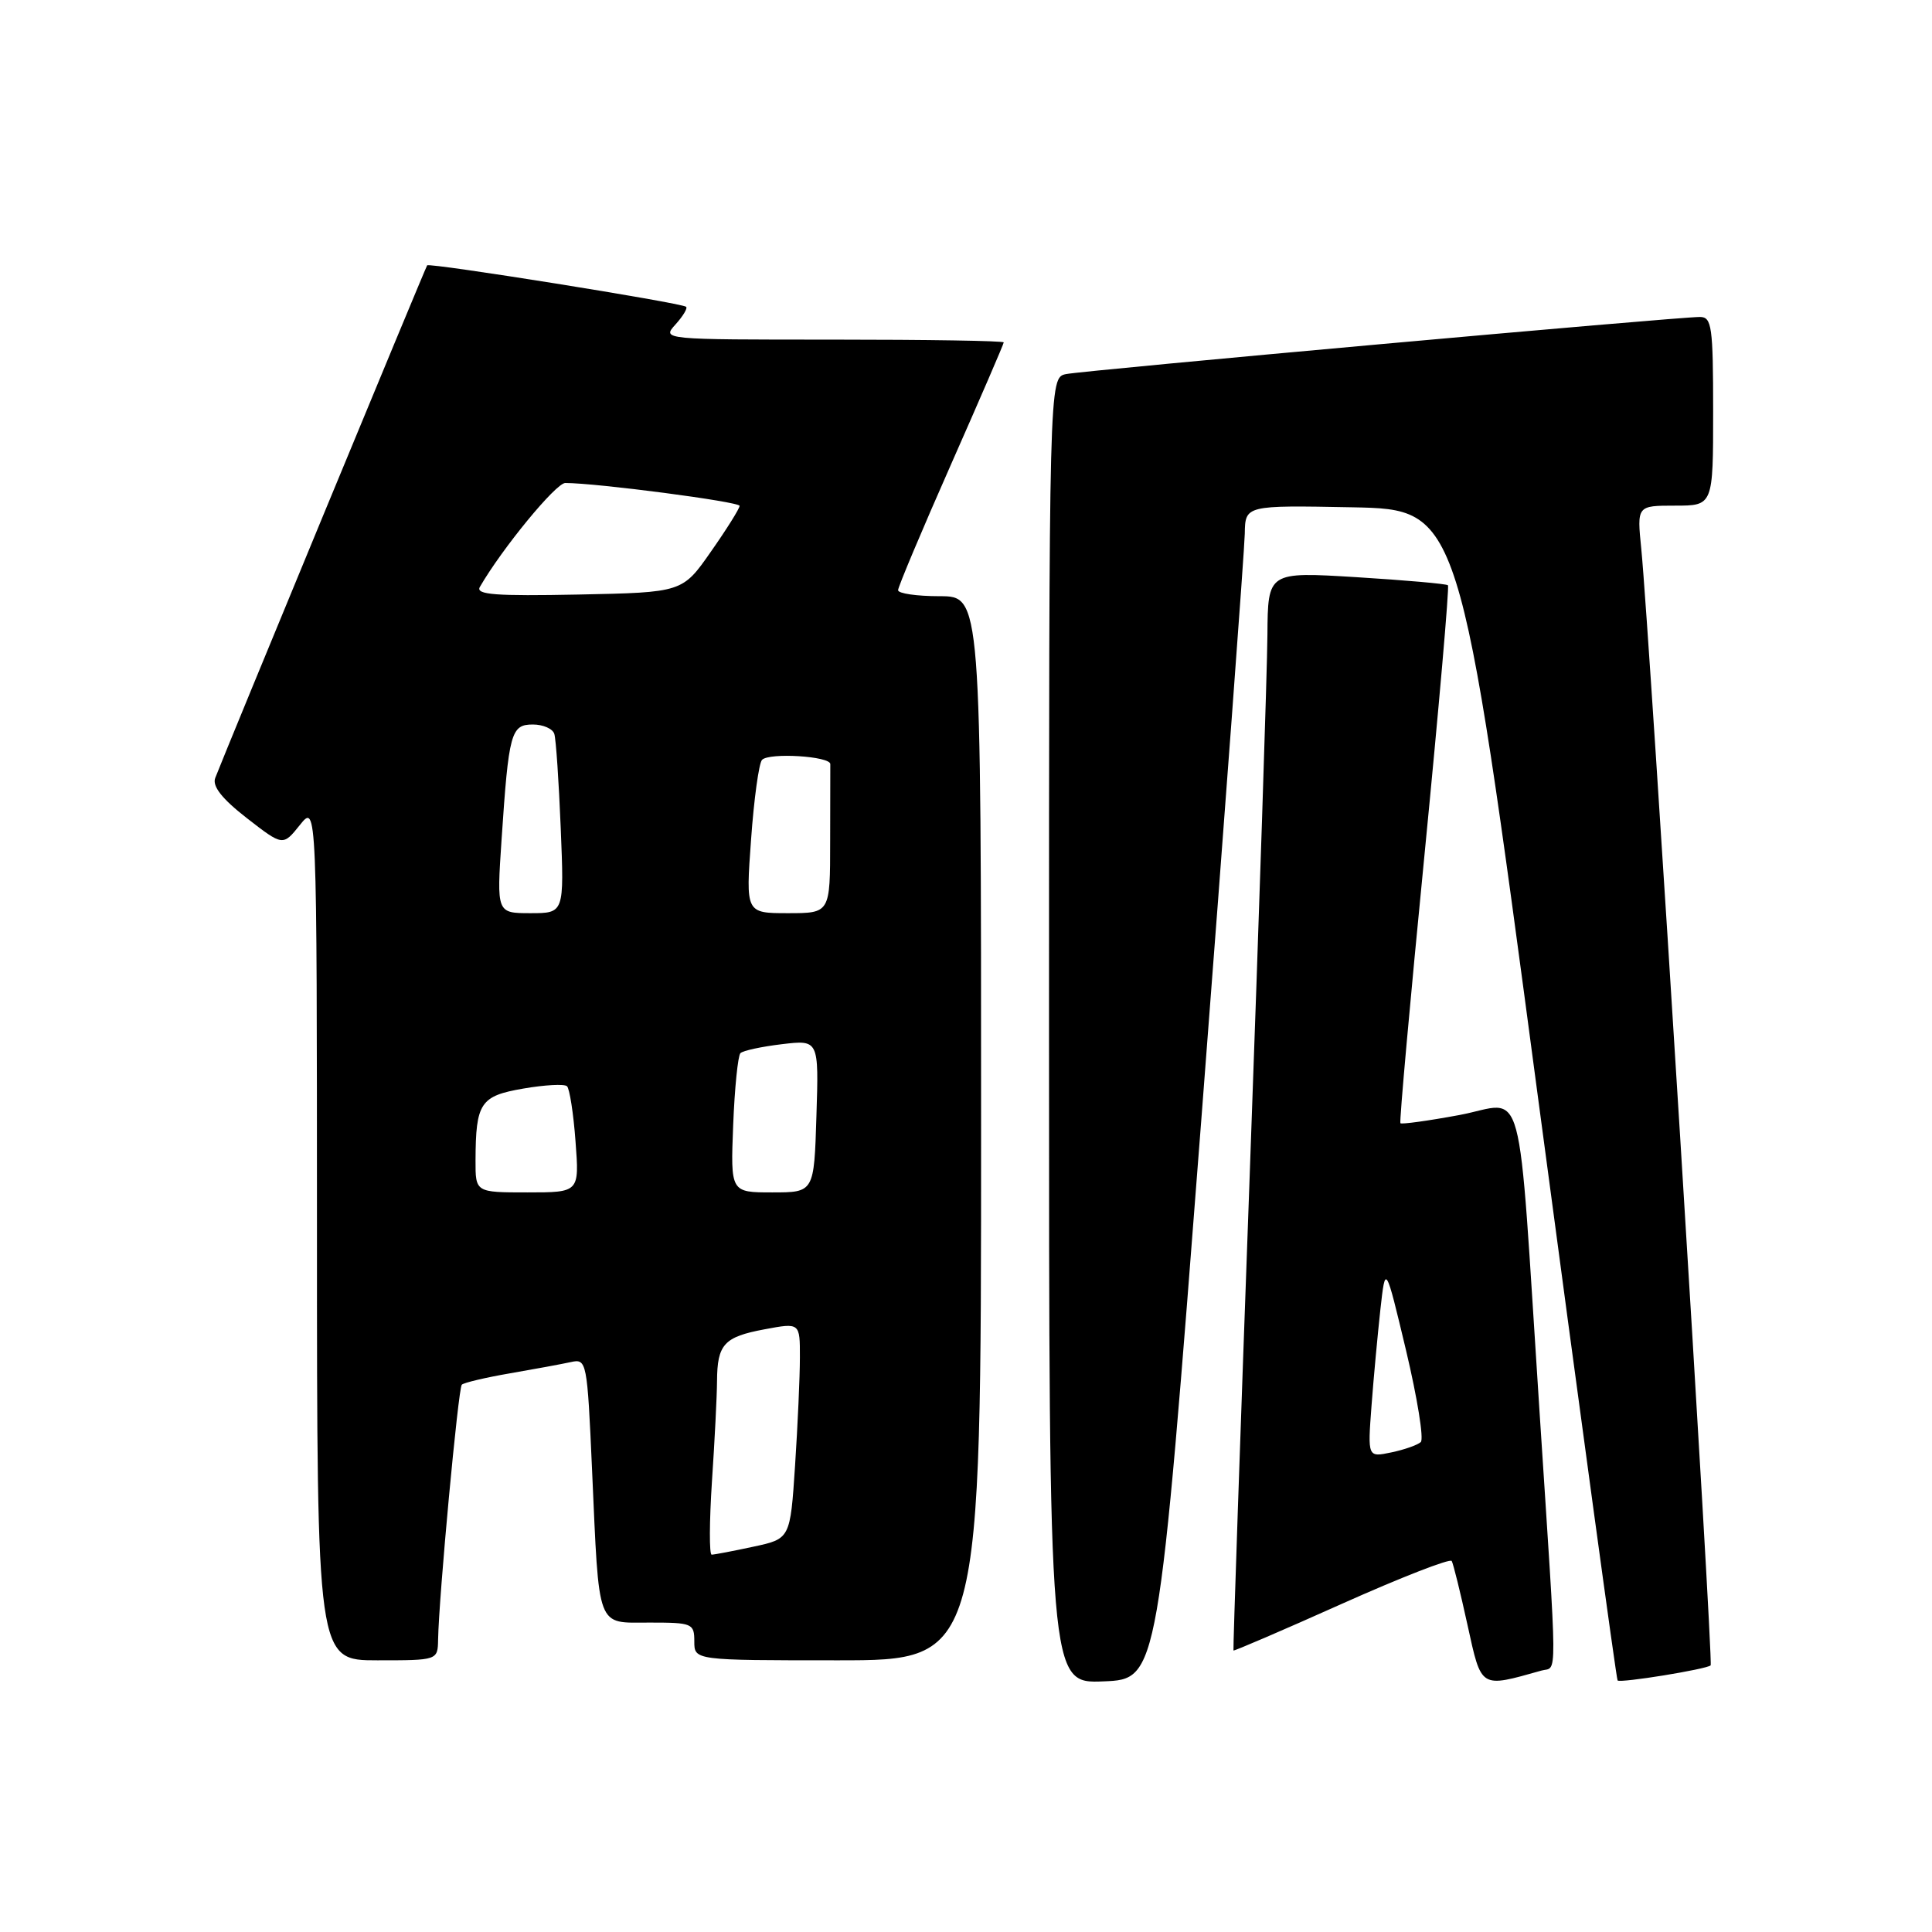 <?xml version="1.0" encoding="UTF-8" standalone="no"?>
<!DOCTYPE svg PUBLIC "-//W3C//DTD SVG 1.1//EN" "http://www.w3.org/Graphics/SVG/1.1/DTD/svg11.dtd" >
<svg xmlns="http://www.w3.org/2000/svg" xmlns:xlink="http://www.w3.org/1999/xlink" version="1.1" viewBox="0 0 256 256">
 <g >
 <path fill="currentColor"
d=" M 159.17 148.50 C 162.30 107.80 164.90 72.80 164.94 70.72 C 165.00 66.95 165.00 66.95 179.20 67.22 C 193.41 67.50 193.41 67.50 203.73 144.95 C 209.41 187.54 214.18 222.52 214.34 222.67 C 214.71 223.04 226.15 221.18 226.67 220.67 C 227.06 220.27 218.57 83.70 217.48 72.75 C 216.90 67.00 216.90 67.00 221.95 67.00 C 227.00 67.00 227.00 67.00 227.00 54.50 C 227.00 43.26 226.82 42.00 225.25 42.00 C 222.24 41.99 143.62 49.08 141.25 49.57 C 139.00 50.04 139.00 50.04 139.00 136.56 C 139.00 223.09 139.00 223.09 146.23 222.79 C 153.47 222.50 153.47 222.50 159.17 148.50 Z  M 204.25 221.36 C 206.38 220.76 206.40 223.92 204.00 187.12 C 201.01 141.47 202.26 146.09 193.36 147.75 C 189.21 148.52 185.70 149.00 185.56 148.83 C 185.41 148.65 186.85 132.61 188.76 113.19 C 190.66 93.77 192.06 77.73 191.86 77.55 C 191.66 77.36 186.21 76.88 179.75 76.48 C 168.00 75.76 168.00 75.76 167.94 84.13 C 167.91 88.73 166.85 120.85 165.60 155.50 C 164.34 190.15 163.37 218.59 163.44 218.70 C 163.50 218.80 169.96 216.03 177.77 212.53 C 185.59 209.03 192.16 206.47 192.36 206.84 C 192.57 207.20 193.51 211.02 194.45 215.31 C 196.32 223.82 196.07 223.66 204.25 221.36 Z  M 58.05 217.25 C 58.15 211.59 60.72 183.95 61.19 183.48 C 61.46 183.21 64.34 182.53 67.59 181.97 C 70.84 181.41 74.47 180.74 75.65 180.48 C 77.74 180.02 77.81 180.35 78.45 194.76 C 79.41 216.18 78.97 215.00 86.08 215.00 C 91.73 215.00 92.00 215.11 92.00 217.50 C 92.00 220.00 92.00 220.00 111.00 220.00 C 130.00 220.00 130.00 220.00 130.00 149.50 C 130.00 79.00 130.00 79.00 124.50 79.00 C 121.47 79.00 119.00 78.64 119.00 78.20 C 119.00 77.77 122.15 70.28 126.00 61.57 C 129.85 52.86 133.00 45.57 133.00 45.37 C 133.00 45.16 122.81 45.00 110.35 45.00 C 87.73 45.00 87.69 45.00 89.51 42.99 C 90.50 41.89 91.14 40.84 90.91 40.65 C 90.26 40.12 56.88 34.78 56.60 35.16 C 56.36 35.49 29.76 99.83 28.52 103.08 C 28.10 104.17 29.40 105.83 32.70 108.40 C 37.49 112.12 37.49 112.12 39.74 109.31 C 41.99 106.50 41.99 106.50 42.00 163.25 C 42.00 220.00 42.00 220.00 50.00 220.00 C 58.00 220.00 58.00 220.00 58.05 217.25 Z  M 181.73 186.31 C 182.01 182.56 182.55 176.80 182.91 173.50 C 183.58 167.50 183.58 167.50 186.31 178.94 C 187.80 185.22 188.69 190.69 188.26 191.08 C 187.84 191.47 186.09 192.09 184.36 192.45 C 181.22 193.11 181.22 193.11 181.73 186.31 Z  M 94.34 196.25 C 94.70 190.89 95.00 184.93 95.01 183.00 C 95.04 178.12 95.94 177.14 101.31 176.14 C 106.00 175.26 106.00 175.26 105.99 179.88 C 105.99 182.42 105.70 188.86 105.35 194.20 C 104.71 203.90 104.71 203.90 99.80 204.95 C 97.11 205.53 94.63 206.00 94.30 206.00 C 93.97 206.00 93.99 201.61 94.34 196.25 Z  M 63.01 153.75 C 63.04 146.12 63.64 145.22 69.35 144.24 C 72.18 143.75 74.78 143.61 75.13 143.93 C 75.47 144.24 75.99 147.54 76.26 151.25 C 76.77 158.00 76.77 158.00 69.88 158.00 C 63.00 158.00 63.00 158.00 63.01 153.75 Z  M 97.15 149.08 C 97.34 144.18 97.78 139.89 98.11 139.55 C 98.45 139.21 100.93 138.68 103.61 138.36 C 108.50 137.78 108.50 137.78 108.18 147.89 C 107.87 158.00 107.87 158.00 102.33 158.00 C 96.80 158.00 96.80 158.00 97.15 149.08 Z  M 66.46 111.25 C 67.41 97.07 67.70 96.00 70.61 96.00 C 71.96 96.00 73.24 96.56 73.45 97.25 C 73.67 97.94 74.05 103.56 74.30 109.75 C 74.76 121.00 74.76 121.00 70.29 121.00 C 65.81 121.00 65.81 121.00 66.46 111.25 Z  M 99.52 111.25 C 99.90 105.89 100.56 101.13 100.97 100.69 C 101.90 99.69 110.04 100.20 110.02 101.25 C 110.01 101.66 110.00 106.28 110.00 111.50 C 110.00 121.00 110.00 121.00 104.41 121.00 C 98.81 121.00 98.81 121.00 99.52 111.25 Z  M 63.58 77.78 C 66.52 72.69 73.66 64.00 74.90 64.00 C 79.06 64.00 98.00 66.48 98.00 67.03 C 98.00 67.38 96.30 70.10 94.21 73.08 C 90.43 78.50 90.43 78.50 76.64 78.78 C 65.66 79.00 63.00 78.80 63.58 77.78 Z "/>
</g>
</svg>